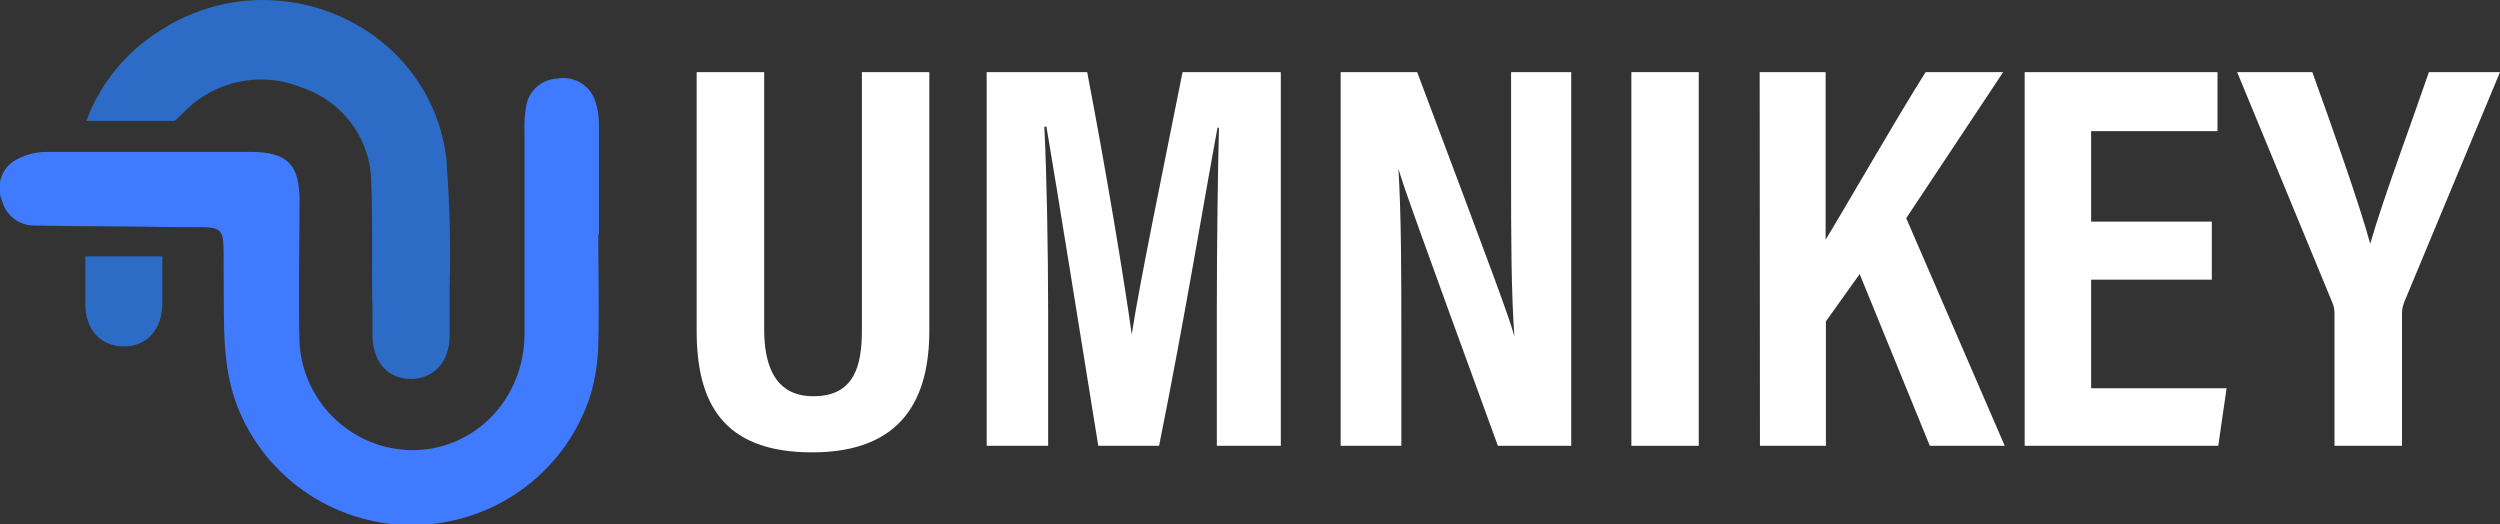<svg width="143" height="30" viewBox="0 0 143 30" fill="none" xmlns="http://www.w3.org/2000/svg">
<rect x="0" y="0" width="143" height="30" fill="#333333" stroke="none"/>
<g clip-path="url(#clip0_1632_194)">
<path d="M43.711 4.125V18.832C43.711 20.587 44.149 22.665 46.518 22.665C48.887 22.665 49.301 20.91 49.301 18.855V4.125H53.157V18.915C53.157 22.755 51.648 25.875 46.457 25.875C41.267 25.875 39.849 22.942 39.849 18.915V4.125H43.711Z" fill="white"/>
<path d="M69.603 17.55C69.603 13.905 69.663 9.735 69.724 7.305H69.641C68.886 11.37 67.702 18.555 66.299 25.5H62.821C61.78 19.058 60.558 11.385 59.856 7.245H59.735C59.864 9.742 59.954 14.227 59.954 17.918V25.5H56.438V4.125H62.187C63.319 10.035 64.299 16.005 64.737 19.125C65.175 16.223 66.517 9.78 67.642 4.125H73.262V25.5H69.603V17.55Z" fill="white"/>
<path d="M76.686 25.5V4.125H81.062C85.506 15.938 86.343 18.195 86.622 19.238C86.441 16.672 86.434 13.523 86.434 10.02V4.125H89.874V25.5H85.679C81.085 12.908 80.27 10.635 79.991 9.652C80.149 12.293 80.157 15.435 80.157 19.267V25.5H76.686Z" fill="white"/>
<path d="M97.169 4.125V25.5H93.314V4.125H97.169Z" fill="white"/>
<path d="M100.654 4.125H104.426V13.71C105.618 11.76 108.395 6.9 110.145 4.125H114.581L109.036 12.48L114.671 25.5H110.386L106.373 15.675L104.441 18.383V25.5H100.669L100.654 4.125Z" fill="white"/>
<path d="M126.516 15.998H119.613V22.207H127.361L126.885 25.5H115.811V4.125H126.84V7.5H119.613V12.675H126.516V15.998Z" fill="white"/>
<path d="M133.532 25.5V17.94C133.539 17.699 133.488 17.46 133.382 17.242L127.965 4.125H132.265C133.472 7.478 134.943 11.625 135.577 13.943C136.331 11.318 137.84 7.312 138.934 4.125H143L137.516 17.295C137.423 17.534 137.382 17.789 137.395 18.045V25.5H133.532Z" fill="white"/>
<path d="M34.258 13.395V7.012C34.25 6.61 34.184 6.211 34.062 5.827C33.926 5.37 33.623 4.981 33.213 4.735C32.802 4.489 32.314 4.405 31.844 4.5C31.402 4.524 30.983 4.703 30.661 5.005C30.339 5.307 30.136 5.713 30.086 6.15C30.006 6.613 29.978 7.083 30.003 7.552C30.003 11.422 30.003 15.292 30.003 19.162C29.943 23.662 25.854 26.752 21.66 25.447C20.404 25.042 19.3 24.27 18.493 23.232C17.685 22.194 17.211 20.937 17.133 19.627C17.058 16.912 17.133 14.197 17.133 11.482C17.133 9.42 16.439 8.7 14.402 8.692C10.479 8.692 6.549 8.692 2.618 8.692C1.958 8.697 1.312 8.887 0.755 9.24C0.406 9.486 0.153 9.844 0.038 10.254C-0.077 10.663 -0.048 11.099 0.121 11.49C0.226 11.899 0.468 12.261 0.806 12.517C1.144 12.773 1.559 12.908 1.984 12.9C4.602 12.952 7.22 12.937 9.838 12.99C13.172 13.057 12.75 12.517 12.795 15.99C12.833 18.405 12.667 20.842 13.55 23.175C14.344 25.249 15.771 27.025 17.63 28.254C19.489 29.483 21.689 30.104 23.92 30.029C26.152 29.955 28.304 29.189 30.076 27.839C31.849 26.489 33.153 24.622 33.806 22.5C34.061 21.593 34.2 20.658 34.221 19.717C34.281 17.625 34.221 15.525 34.221 13.425L34.258 13.395Z" fill="#407BFF"/>
<path d="M4.881 14.662C4.881 15.57 4.881 16.47 4.881 17.377C4.881 18.877 5.771 19.815 7.076 19.815C8.381 19.815 9.264 18.892 9.287 17.37C9.287 16.47 9.287 15.57 9.287 14.662H4.881Z" fill="#2C6BC6"/>
<path d="M25.552 9.427V9.232C24.707 1.365 15.586 -2.603 8.955 1.882C7.108 3.088 5.701 4.852 4.941 6.915H10.004C10.154 6.787 10.313 6.615 10.456 6.48C11.309 5.574 12.42 4.948 13.64 4.687C14.86 4.425 16.131 4.541 17.284 5.017C18.437 5.405 19.439 6.143 20.148 7.126C20.857 8.11 21.238 9.29 21.237 10.5C21.335 12.922 21.237 15.352 21.305 17.782C21.305 18.27 21.305 18.75 21.305 19.238C21.35 20.738 22.195 21.683 23.508 21.675C23.904 21.682 24.295 21.578 24.635 21.375C24.975 21.172 25.251 20.878 25.431 20.527C25.624 20.119 25.722 19.673 25.718 19.223C25.718 18.562 25.718 17.902 25.718 17.242V16.5C25.787 14.141 25.731 11.78 25.552 9.427Z" fill="#2C6BC6"/>
</g>
<defs>
<clipPath id="clip0_1632_194">
<rect width="143" height="30" fill="white"/>
</clipPath>
</defs>
</svg>
